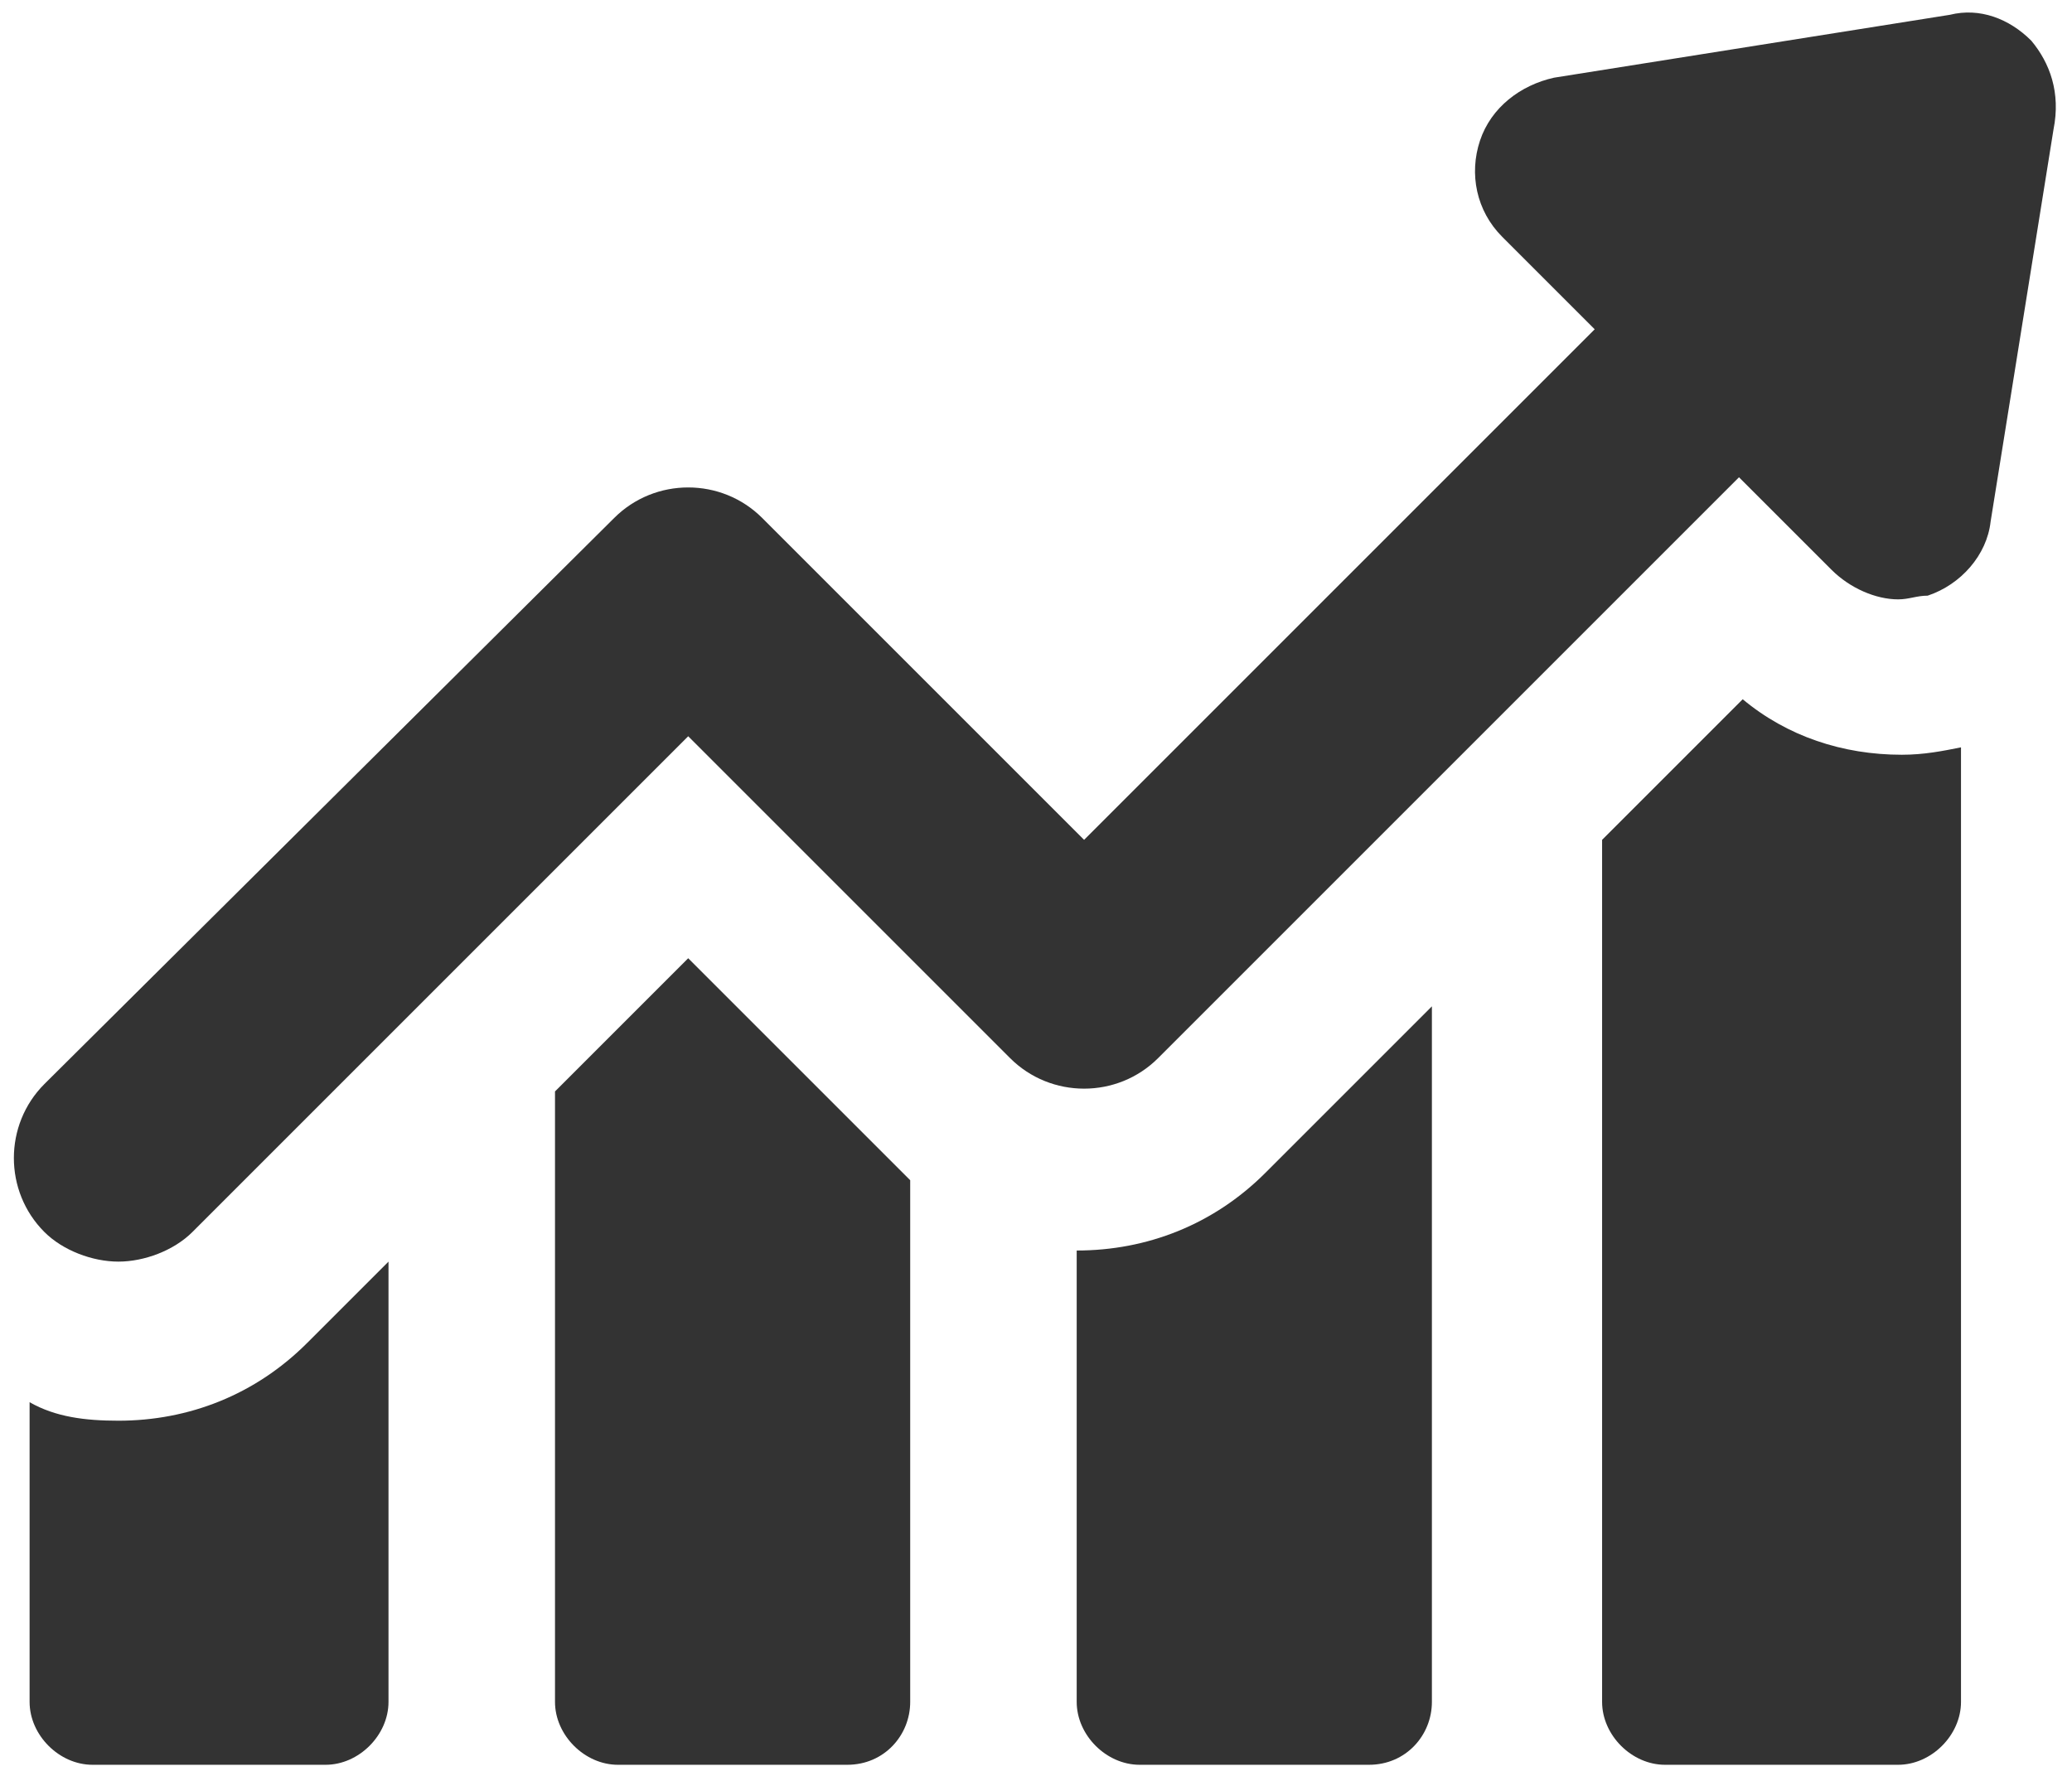 <?xml version="1.0" encoding="utf-8"?>
<!-- Generator: Adobe Illustrator 22.0.0, SVG Export Plug-In . SVG Version: 6.00 Build 0)  -->
<svg version="1.1" id="Layer_1" xmlns="http://www.w3.org/2000/svg" xmlns:xlink="http://www.w3.org/1999/xlink" x="0px" y="0px"
	 viewBox="0 0 56 48" style="enable-background:new 0 0 56 48;" xml:space="preserve">
<style type="text/css">
	.st0{fill:#333333;}
</style>
<g>
	<path class="st0" d="M3.2,38.4c-0.9,0-1.7-0.1-2.4-0.5V46c0,0.9,0.8,1.7,1.7,1.7h6.3c0.9,0,1.7-0.8,1.7-1.7V34.1l-2.2,2.2
		C6.9,37.7,5.1,38.4,3.2,38.4z"/>
	<path class="st0" d="M18.6,25.9L15,29.5V46c0,0.9,0.8,1.7,1.7,1.7h6.2c1,0,1.7-0.8,1.7-1.7V31.9c-0.1-0.1-0.2-0.2-0.3-0.3
		L18.6,25.9z"/>
	<path class="st0" d="M29.1,33.8V46c0,0.9,0.8,1.7,1.7,1.7H37c1,0,1.7-0.8,1.7-1.7V27.2l-4.5,4.5C32.8,33.1,31,33.8,29.1,33.8z"/>
	<path class="st0" d="M47.1,18.9l-3.8,3.8V46c0,0.9,0.8,1.7,1.7,1.7h6.3c0.9,0,1.7-0.8,1.7-1.7V20.2c-0.5,0.1-1,0.2-1.6,0.2
		C49.8,20.4,48.3,19.9,47.1,18.9z"/>
	<path class="st0" d="M54.9,1.1c-0.6-0.6-1.4-0.9-2.2-0.7L42,2.1c-0.9,0.2-1.7,0.8-2,1.7c-0.3,0.9-0.1,1.9,0.6,2.6l2.5,2.5
		L29.3,22.7l-8.7-8.7c-1.1-1.1-2.9-1.1-4,0L1.2,29.3c-1.1,1.1-1.1,2.9,0,4c0.5,0.5,1.3,0.8,2,0.8c0.7,0,1.5-0.3,2-0.8l13.4-13.4
		l8.7,8.7c1.1,1.1,2.9,1.1,4,0L47,12.9l2.5,2.5c0.5,0.5,1.2,0.8,1.8,0.8c0.3,0,0.5-0.1,0.8-0.1c0.9-0.3,1.6-1.1,1.7-2l1.7-10.6
		C55.7,2.5,55.4,1.7,54.9,1.1z"/>
</g>
</svg>

